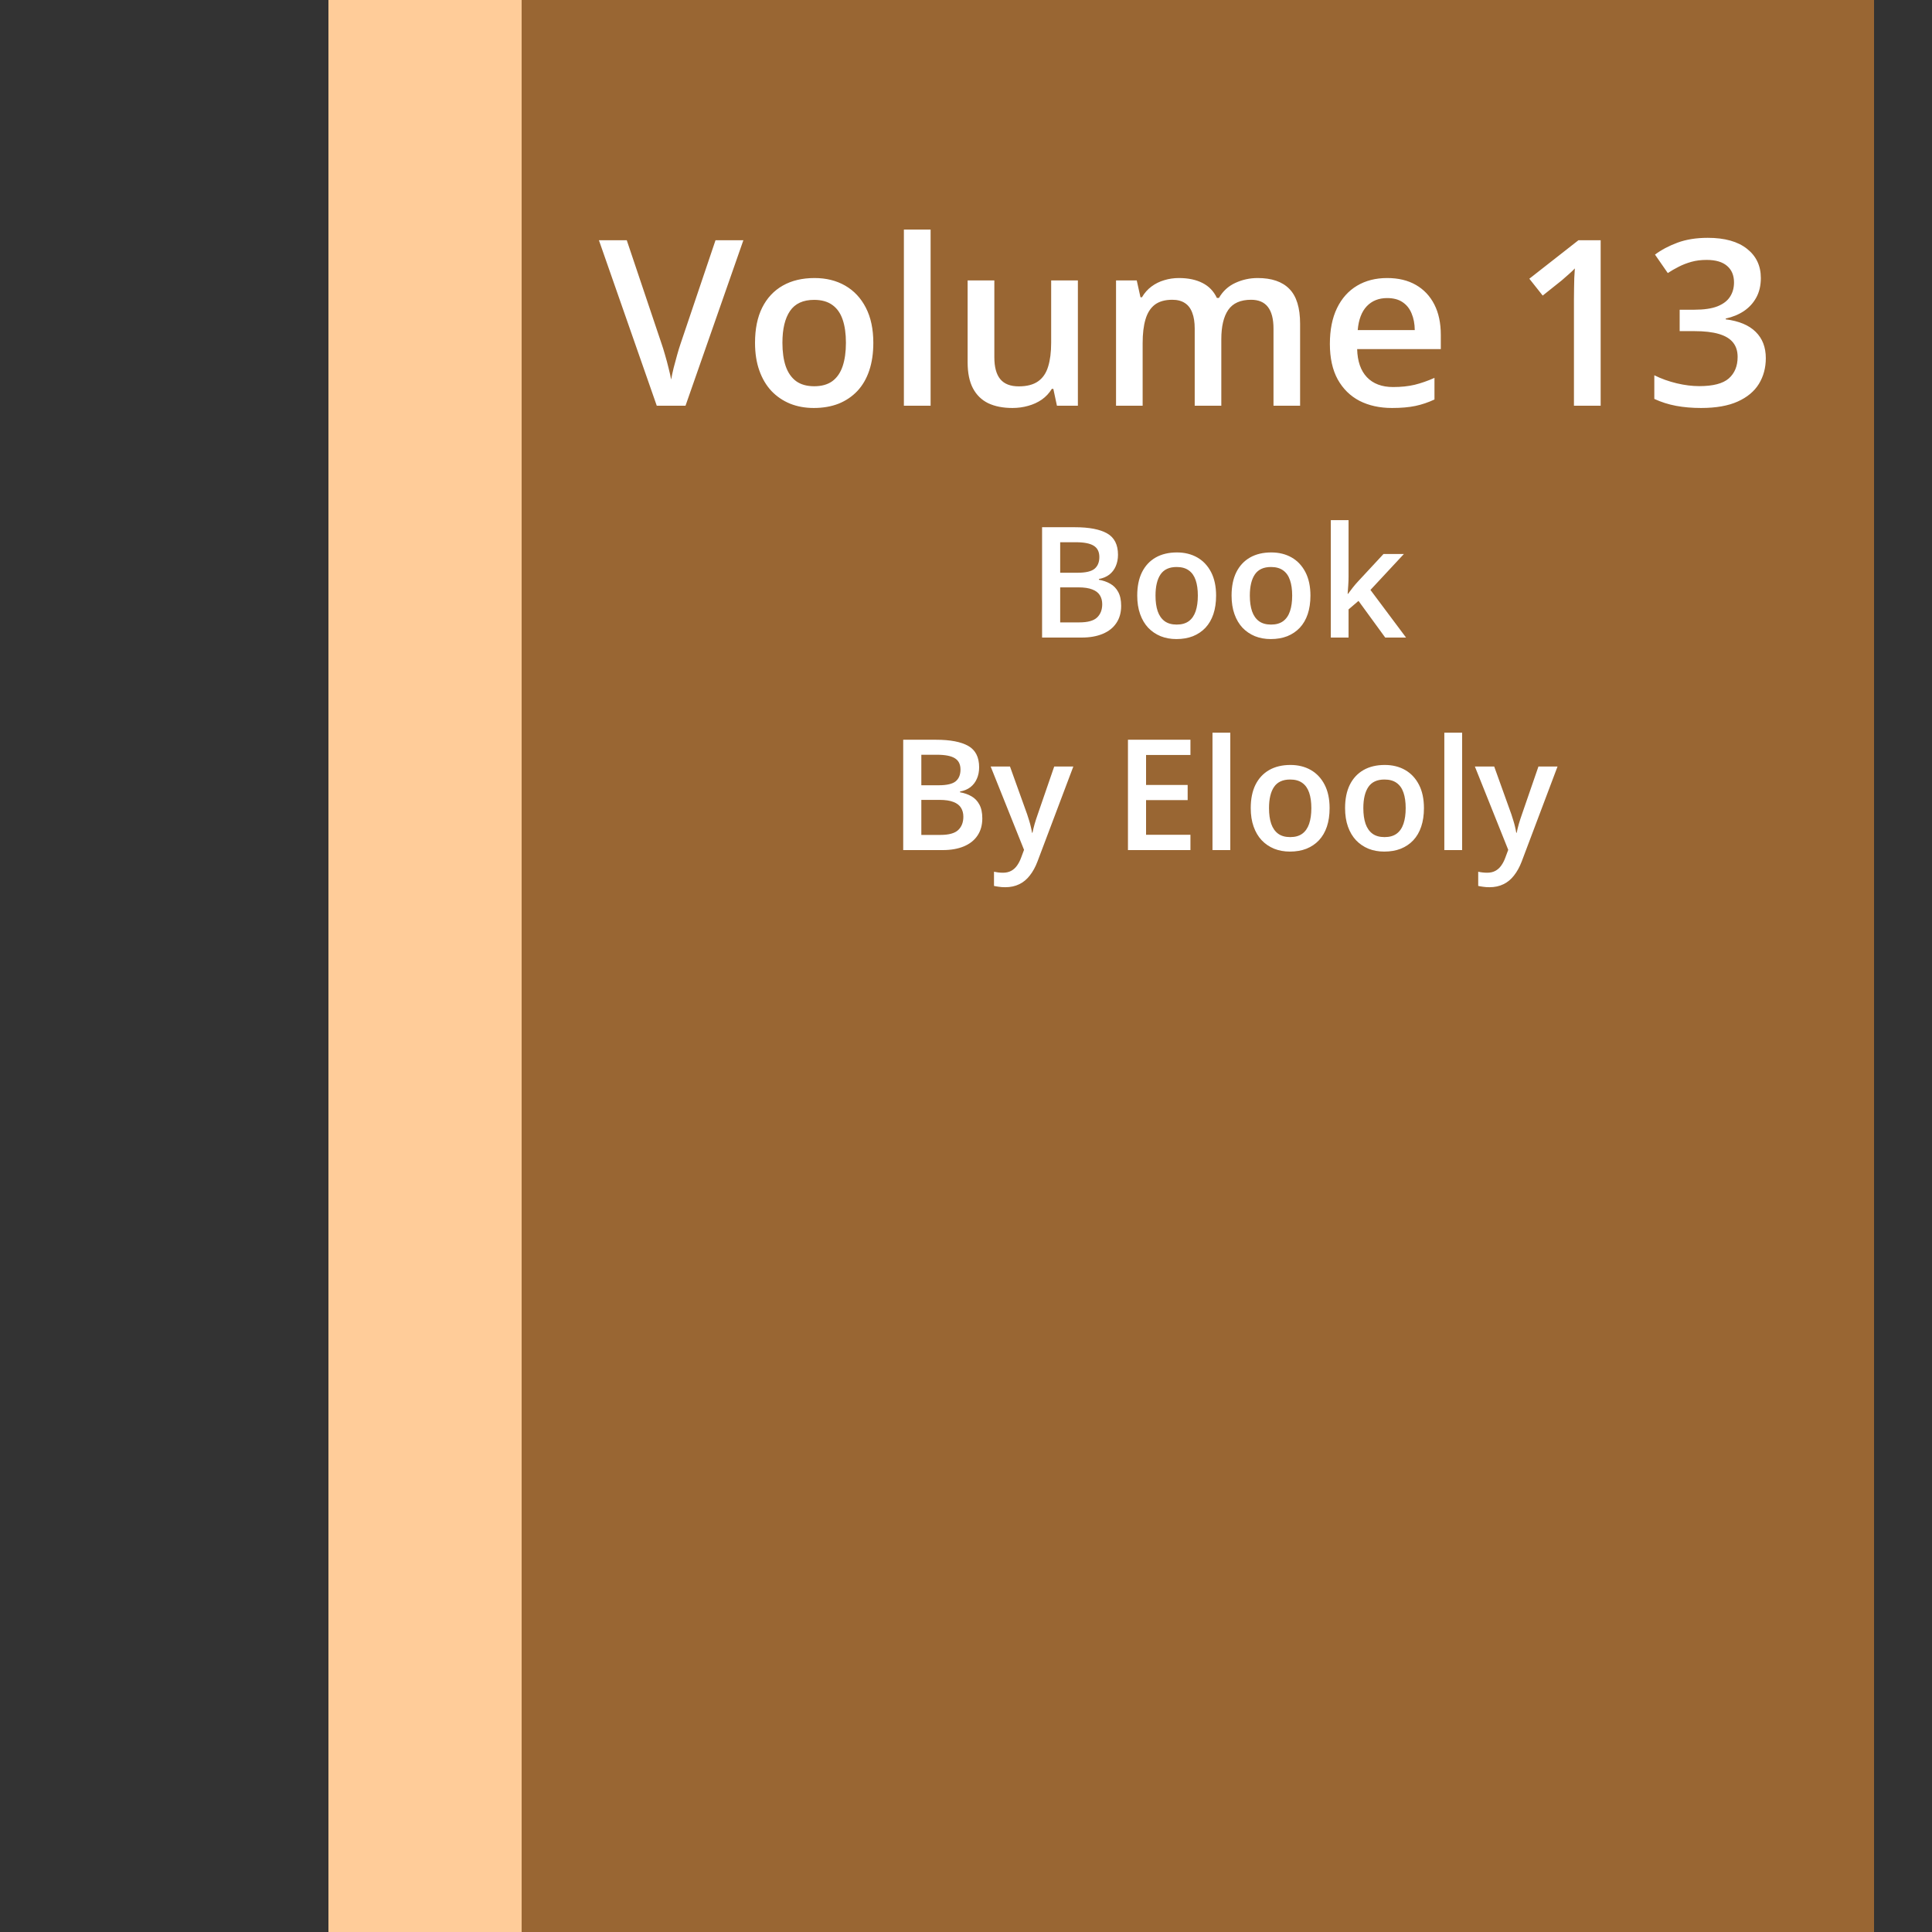 <svg width="100" height="100" viewBox="0 0 100 100" fill="none" xmlns="http://www.w3.org/2000/svg">
<rect x="0" y="0" width="100" height="100" fill="#333333" stroke="none"/>
<rect x="17" width="10" height="100" fill="#FFCC99"/>
<rect x="27" width="70" height="100" fill="#996633"/>
<path d="M38.477 12.434L35.482 21H33.994L31 12.434H32.441L34.246 17.801C34.301 17.957 34.359 18.146 34.422 18.369C34.488 18.592 34.549 18.816 34.603 19.043C34.662 19.27 34.707 19.471 34.738 19.646C34.77 19.471 34.812 19.27 34.867 19.043C34.926 18.816 34.986 18.592 35.049 18.369C35.111 18.146 35.17 17.955 35.225 17.795L37.035 12.434H38.477ZM45.203 17.742C45.203 18.281 45.133 18.76 44.992 19.178C44.852 19.596 44.647 19.949 44.377 20.238C44.107 20.523 43.783 20.742 43.404 20.895C43.025 21.043 42.598 21.117 42.121 21.117C41.676 21.117 41.268 21.043 40.897 20.895C40.525 20.742 40.203 20.523 39.93 20.238C39.66 19.949 39.451 19.596 39.303 19.178C39.154 18.76 39.08 18.281 39.08 17.742C39.08 17.027 39.203 16.422 39.449 15.926C39.699 15.426 40.055 15.045 40.516 14.783C40.977 14.521 41.525 14.391 42.162 14.391C42.76 14.391 43.287 14.521 43.744 14.783C44.201 15.045 44.559 15.426 44.816 15.926C45.074 16.426 45.203 17.031 45.203 17.742ZM40.498 17.742C40.498 18.215 40.555 18.619 40.668 18.955C40.785 19.291 40.965 19.549 41.207 19.729C41.449 19.904 41.762 19.992 42.145 19.992C42.527 19.992 42.84 19.904 43.082 19.729C43.324 19.549 43.502 19.291 43.615 18.955C43.728 18.619 43.785 18.215 43.785 17.742C43.785 17.27 43.728 16.869 43.615 16.541C43.502 16.209 43.324 15.957 43.082 15.785C42.84 15.609 42.525 15.521 42.139 15.521C41.568 15.521 41.152 15.713 40.891 16.096C40.629 16.479 40.498 17.027 40.498 17.742ZM48.168 21H46.785V11.883H48.168V21ZM55.791 14.514V21H54.707L54.52 20.127H54.443C54.307 20.35 54.133 20.535 53.922 20.684C53.711 20.828 53.477 20.936 53.219 21.006C52.961 21.08 52.69 21.117 52.404 21.117C51.916 21.117 51.498 21.035 51.15 20.871C50.807 20.703 50.543 20.445 50.359 20.098C50.176 19.75 50.084 19.301 50.084 18.75V14.514H51.467V18.492C51.467 18.996 51.568 19.373 51.772 19.623C51.978 19.873 52.299 19.998 52.732 19.998C53.15 19.998 53.482 19.912 53.728 19.74C53.975 19.568 54.148 19.314 54.25 18.979C54.355 18.643 54.408 18.23 54.408 17.742V14.514H55.791ZM65.096 14.391C65.822 14.391 66.369 14.578 66.736 14.953C67.107 15.328 67.293 15.93 67.293 16.758V21H65.916V17.004C65.916 16.512 65.82 16.141 65.629 15.891C65.438 15.641 65.147 15.516 64.756 15.516C64.209 15.516 63.815 15.691 63.572 16.043C63.334 16.391 63.215 16.896 63.215 17.561V21H61.838V17.004C61.838 16.676 61.795 16.402 61.709 16.184C61.627 15.961 61.5 15.795 61.328 15.685C61.156 15.572 60.94 15.516 60.678 15.516C60.299 15.516 59.996 15.602 59.77 15.773C59.547 15.945 59.387 16.199 59.289 16.535C59.191 16.867 59.143 17.275 59.143 17.76V21H57.766V14.514H58.838L59.031 15.387H59.107C59.24 15.16 59.404 14.975 59.6 14.83C59.799 14.682 60.02 14.572 60.262 14.502C60.504 14.428 60.756 14.391 61.018 14.391C61.502 14.391 61.91 14.477 62.242 14.648C62.574 14.816 62.822 15.074 62.986 15.422H63.092C63.295 15.07 63.578 14.81 63.941 14.643C64.305 14.475 64.689 14.391 65.096 14.391ZM71.799 14.391C72.377 14.391 72.873 14.51 73.287 14.748C73.701 14.986 74.019 15.324 74.242 15.762C74.465 16.199 74.576 16.723 74.576 17.332V18.07H70.246C70.262 18.699 70.43 19.184 70.75 19.523C71.074 19.863 71.527 20.033 72.109 20.033C72.523 20.033 72.894 19.994 73.223 19.916C73.555 19.834 73.897 19.715 74.248 19.559V20.678C73.924 20.83 73.594 20.941 73.258 21.012C72.922 21.082 72.519 21.117 72.051 21.117C71.414 21.117 70.853 20.994 70.369 20.748C69.889 20.498 69.512 20.127 69.238 19.635C68.969 19.143 68.834 18.531 68.834 17.801C68.834 17.074 68.957 16.457 69.203 15.949C69.449 15.441 69.795 15.055 70.24 14.789C70.686 14.523 71.205 14.391 71.799 14.391ZM71.799 15.428C71.365 15.428 71.014 15.568 70.744 15.85C70.478 16.131 70.322 16.543 70.275 17.086H73.228C73.225 16.762 73.17 16.475 73.064 16.225C72.963 15.975 72.807 15.779 72.596 15.639C72.389 15.498 72.123 15.428 71.799 15.428ZM82.85 21H81.467V15.486C81.467 15.303 81.469 15.119 81.473 14.935C81.477 14.752 81.481 14.572 81.484 14.396C81.492 14.221 81.502 14.053 81.514 13.893C81.432 13.982 81.33 14.08 81.209 14.185C81.092 14.291 80.967 14.4 80.834 14.514L79.85 15.299L79.158 14.426L81.701 12.434H82.85V21ZM91.141 14.391C91.141 14.777 91.062 15.113 90.906 15.398C90.75 15.684 90.535 15.918 90.262 16.102C89.992 16.281 89.68 16.41 89.324 16.488V16.529C90.008 16.615 90.523 16.83 90.871 17.174C91.223 17.518 91.398 17.973 91.398 18.539C91.398 19.035 91.279 19.479 91.041 19.869C90.803 20.256 90.438 20.561 89.945 20.783C89.453 21.006 88.82 21.117 88.047 21.117C87.582 21.117 87.15 21.08 86.752 21.006C86.357 20.932 85.982 20.812 85.627 20.648V19.424C85.99 19.604 86.377 19.742 86.787 19.84C87.197 19.938 87.586 19.986 87.953 19.986C88.668 19.986 89.178 19.854 89.482 19.588C89.787 19.318 89.939 18.947 89.939 18.475C89.939 18.17 89.859 17.92 89.699 17.725C89.543 17.529 89.299 17.383 88.967 17.285C88.639 17.188 88.215 17.139 87.695 17.139H86.939V16.031H87.701C88.197 16.031 88.596 15.973 88.897 15.855C89.197 15.734 89.414 15.568 89.547 15.357C89.684 15.146 89.752 14.9 89.752 14.619C89.752 14.252 89.633 13.967 89.394 13.764C89.156 13.557 88.803 13.453 88.334 13.453C88.045 13.453 87.781 13.486 87.543 13.553C87.309 13.619 87.092 13.703 86.893 13.805C86.693 13.906 86.504 14.016 86.324 14.133L85.662 13.178C85.986 12.935 86.373 12.73 86.822 12.562C87.272 12.395 87.795 12.31 88.393 12.31C89.272 12.31 89.949 12.5 90.426 12.879C90.902 13.254 91.141 13.758 91.141 14.391Z" fill="white"/>
<path d="M53.938 27.289H55.637C56.374 27.289 56.93 27.396 57.305 27.609C57.68 27.823 57.867 28.191 57.867 28.715C57.867 28.934 57.828 29.131 57.75 29.309C57.675 29.483 57.564 29.628 57.418 29.742C57.272 29.854 57.092 29.93 56.879 29.969V30.008C57.1 30.047 57.297 30.116 57.469 30.215C57.643 30.314 57.78 30.456 57.879 30.641C57.98 30.826 58.031 31.065 58.031 31.359C58.031 31.708 57.948 32.005 57.781 32.25C57.617 32.495 57.382 32.681 57.074 32.809C56.77 32.936 56.408 33 55.988 33H53.938V27.289ZM54.875 29.645H55.773C56.198 29.645 56.492 29.576 56.656 29.438C56.82 29.299 56.902 29.098 56.902 28.832C56.902 28.561 56.805 28.366 56.609 28.246C56.417 28.126 56.109 28.066 55.688 28.066H54.875V29.645ZM54.875 30.402V32.215H55.863C56.301 32.215 56.608 32.13 56.785 31.961C56.962 31.792 57.051 31.562 57.051 31.273C57.051 31.096 57.01 30.943 56.93 30.812C56.852 30.682 56.723 30.582 56.543 30.512C56.363 30.439 56.121 30.402 55.816 30.402H54.875ZM62.945 30.828C62.945 31.188 62.898 31.506 62.805 31.785C62.711 32.064 62.574 32.3 62.395 32.492C62.215 32.682 61.999 32.828 61.746 32.93C61.493 33.029 61.208 33.078 60.891 33.078C60.594 33.078 60.322 33.029 60.074 32.93C59.827 32.828 59.612 32.682 59.43 32.492C59.25 32.3 59.111 32.064 59.012 31.785C58.913 31.506 58.863 31.188 58.863 30.828C58.863 30.352 58.945 29.948 59.109 29.617C59.276 29.284 59.513 29.03 59.82 28.855C60.128 28.681 60.493 28.594 60.918 28.594C61.316 28.594 61.668 28.681 61.973 28.855C62.277 29.03 62.516 29.284 62.688 29.617C62.859 29.951 62.945 30.354 62.945 30.828ZM59.809 30.828C59.809 31.143 59.846 31.413 59.922 31.637C60 31.861 60.12 32.033 60.281 32.152C60.443 32.27 60.651 32.328 60.906 32.328C61.161 32.328 61.37 32.27 61.531 32.152C61.693 32.033 61.811 31.861 61.887 31.637C61.962 31.413 62 31.143 62 30.828C62 30.513 61.962 30.246 61.887 30.027C61.811 29.806 61.693 29.638 61.531 29.523C61.37 29.406 61.16 29.348 60.902 29.348C60.522 29.348 60.245 29.475 60.07 29.73C59.896 29.986 59.809 30.352 59.809 30.828ZM67.828 30.828C67.828 31.188 67.781 31.506 67.688 31.785C67.594 32.064 67.457 32.3 67.277 32.492C67.098 32.682 66.882 32.828 66.629 32.93C66.376 33.029 66.091 33.078 65.773 33.078C65.477 33.078 65.204 33.029 64.957 32.93C64.71 32.828 64.495 32.682 64.312 32.492C64.133 32.3 63.993 32.064 63.895 31.785C63.796 31.506 63.746 31.188 63.746 30.828C63.746 30.352 63.828 29.948 63.992 29.617C64.159 29.284 64.396 29.03 64.703 28.855C65.01 28.681 65.376 28.594 65.801 28.594C66.199 28.594 66.551 28.681 66.856 28.855C67.16 29.03 67.398 29.284 67.57 29.617C67.742 29.951 67.828 30.354 67.828 30.828ZM64.691 30.828C64.691 31.143 64.729 31.413 64.805 31.637C64.883 31.861 65.003 32.033 65.164 32.152C65.326 32.27 65.534 32.328 65.789 32.328C66.044 32.328 66.253 32.27 66.414 32.152C66.576 32.033 66.694 31.861 66.769 31.637C66.845 31.413 66.883 31.143 66.883 30.828C66.883 30.513 66.845 30.246 66.769 30.027C66.694 29.806 66.576 29.638 66.414 29.523C66.253 29.406 66.043 29.348 65.785 29.348C65.405 29.348 65.128 29.475 64.953 29.73C64.779 29.986 64.691 30.352 64.691 30.828ZM69.801 26.922V29.859C69.801 29.992 69.796 30.138 69.785 30.297C69.775 30.453 69.764 30.6 69.754 30.738H69.773C69.841 30.647 69.922 30.54 70.016 30.418C70.112 30.296 70.203 30.189 70.289 30.098L71.609 28.676H72.664L70.934 30.535L72.777 33H71.699L70.316 31.102L69.801 31.543V33H68.883V26.922H69.801Z" fill="white"/>
<path d="M46.75 38.289H48.449C49.186 38.289 49.742 38.396 50.117 38.609C50.492 38.823 50.68 39.191 50.68 39.715C50.68 39.934 50.641 40.132 50.562 40.309C50.487 40.483 50.376 40.628 50.23 40.742C50.085 40.854 49.905 40.93 49.691 40.969V41.008C49.913 41.047 50.109 41.116 50.281 41.215C50.456 41.314 50.592 41.456 50.691 41.641C50.793 41.825 50.844 42.065 50.844 42.359C50.844 42.708 50.76 43.005 50.594 43.25C50.43 43.495 50.194 43.681 49.887 43.809C49.582 43.936 49.22 44 48.801 44H46.75V38.289ZM47.688 40.645H48.586C49.01 40.645 49.305 40.575 49.469 40.438C49.633 40.3 49.715 40.098 49.715 39.832C49.715 39.561 49.617 39.366 49.422 39.246C49.229 39.126 48.922 39.066 48.5 39.066H47.688V40.645ZM47.688 41.402V43.215H48.676C49.113 43.215 49.421 43.13 49.598 42.961C49.775 42.792 49.863 42.562 49.863 42.273C49.863 42.096 49.823 41.943 49.742 41.812C49.664 41.682 49.535 41.582 49.355 41.512C49.176 41.439 48.934 41.402 48.629 41.402H47.688ZM51.277 39.676H52.277L53.164 42.145C53.203 42.257 53.238 42.367 53.27 42.477C53.303 42.583 53.332 42.689 53.355 42.793C53.382 42.897 53.402 43.001 53.418 43.105H53.441C53.467 42.97 53.504 42.819 53.551 42.652C53.6 42.483 53.655 42.314 53.715 42.145L54.566 39.676H55.555L53.699 44.594C53.592 44.875 53.461 45.115 53.305 45.312C53.151 45.513 52.969 45.664 52.758 45.766C52.547 45.87 52.306 45.922 52.035 45.922C51.905 45.922 51.792 45.914 51.695 45.898C51.599 45.885 51.517 45.871 51.449 45.855V45.121C51.504 45.134 51.573 45.146 51.656 45.156C51.74 45.167 51.825 45.172 51.914 45.172C52.078 45.172 52.22 45.139 52.34 45.074C52.46 45.009 52.561 44.917 52.645 44.797C52.728 44.68 52.797 44.546 52.852 44.395L53.004 43.988L51.277 39.676ZM61.617 44H58.383V38.289H61.617V39.078H59.32V40.629H61.473V41.414H59.32V43.207H61.617V44ZM63.68 44H62.758V37.922H63.68V44ZM68.82 41.828C68.82 42.188 68.773 42.507 68.68 42.785C68.586 43.064 68.449 43.3 68.269 43.492C68.09 43.682 67.874 43.828 67.621 43.93C67.368 44.029 67.083 44.078 66.766 44.078C66.469 44.078 66.197 44.029 65.949 43.93C65.702 43.828 65.487 43.682 65.305 43.492C65.125 43.3 64.986 43.064 64.887 42.785C64.788 42.507 64.738 42.188 64.738 41.828C64.738 41.352 64.82 40.948 64.984 40.617C65.151 40.284 65.388 40.03 65.695 39.855C66.003 39.681 66.368 39.594 66.793 39.594C67.191 39.594 67.543 39.681 67.848 39.855C68.152 40.03 68.391 40.284 68.562 40.617C68.734 40.95 68.82 41.354 68.82 41.828ZM65.684 41.828C65.684 42.143 65.721 42.413 65.797 42.637C65.875 42.861 65.995 43.033 66.156 43.152C66.318 43.27 66.526 43.328 66.781 43.328C67.037 43.328 67.245 43.27 67.406 43.152C67.568 43.033 67.686 42.861 67.762 42.637C67.837 42.413 67.875 42.143 67.875 41.828C67.875 41.513 67.837 41.246 67.762 41.027C67.686 40.806 67.568 40.638 67.406 40.523C67.245 40.406 67.035 40.348 66.777 40.348C66.397 40.348 66.12 40.475 65.945 40.73C65.771 40.986 65.684 41.352 65.684 41.828ZM73.703 41.828C73.703 42.188 73.656 42.507 73.562 42.785C73.469 43.064 73.332 43.3 73.152 43.492C72.973 43.682 72.757 43.828 72.504 43.93C72.251 44.029 71.966 44.078 71.648 44.078C71.352 44.078 71.079 44.029 70.832 43.93C70.585 43.828 70.37 43.682 70.188 43.492C70.008 43.3 69.868 43.064 69.769 42.785C69.671 42.507 69.621 42.188 69.621 41.828C69.621 41.352 69.703 40.948 69.867 40.617C70.034 40.284 70.271 40.03 70.578 39.855C70.885 39.681 71.251 39.594 71.676 39.594C72.074 39.594 72.426 39.681 72.731 39.855C73.035 40.03 73.273 40.284 73.445 40.617C73.617 40.95 73.703 41.354 73.703 41.828ZM70.566 41.828C70.566 42.143 70.604 42.413 70.68 42.637C70.758 42.861 70.878 43.033 71.039 43.152C71.201 43.27 71.409 43.328 71.664 43.328C71.919 43.328 72.128 43.27 72.289 43.152C72.451 43.033 72.569 42.861 72.644 42.637C72.72 42.413 72.758 42.143 72.758 41.828C72.758 41.513 72.72 41.246 72.644 41.027C72.569 40.806 72.451 40.638 72.289 40.523C72.128 40.406 71.918 40.348 71.66 40.348C71.28 40.348 71.003 40.475 70.828 40.73C70.654 40.986 70.566 41.352 70.566 41.828ZM75.68 44H74.758V37.922H75.68V44ZM76.34 39.676H77.34L78.227 42.145C78.266 42.257 78.301 42.367 78.332 42.477C78.366 42.583 78.394 42.689 78.418 42.793C78.444 42.897 78.465 43.001 78.481 43.105H78.504C78.53 42.97 78.566 42.819 78.613 42.652C78.663 42.483 78.717 42.314 78.777 42.145L79.629 39.676H80.617L78.762 44.594C78.655 44.875 78.523 45.115 78.367 45.312C78.213 45.513 78.031 45.664 77.82 45.766C77.609 45.87 77.368 45.922 77.098 45.922C76.967 45.922 76.854 45.914 76.758 45.898C76.662 45.885 76.579 45.871 76.512 45.855V45.121C76.566 45.134 76.635 45.146 76.719 45.156C76.802 45.167 76.888 45.172 76.977 45.172C77.141 45.172 77.283 45.139 77.402 45.074C77.522 45.009 77.624 44.917 77.707 44.797C77.79 44.68 77.859 44.546 77.914 44.395L78.066 43.988L76.34 39.676Z" fill="white"/>
</svg>
